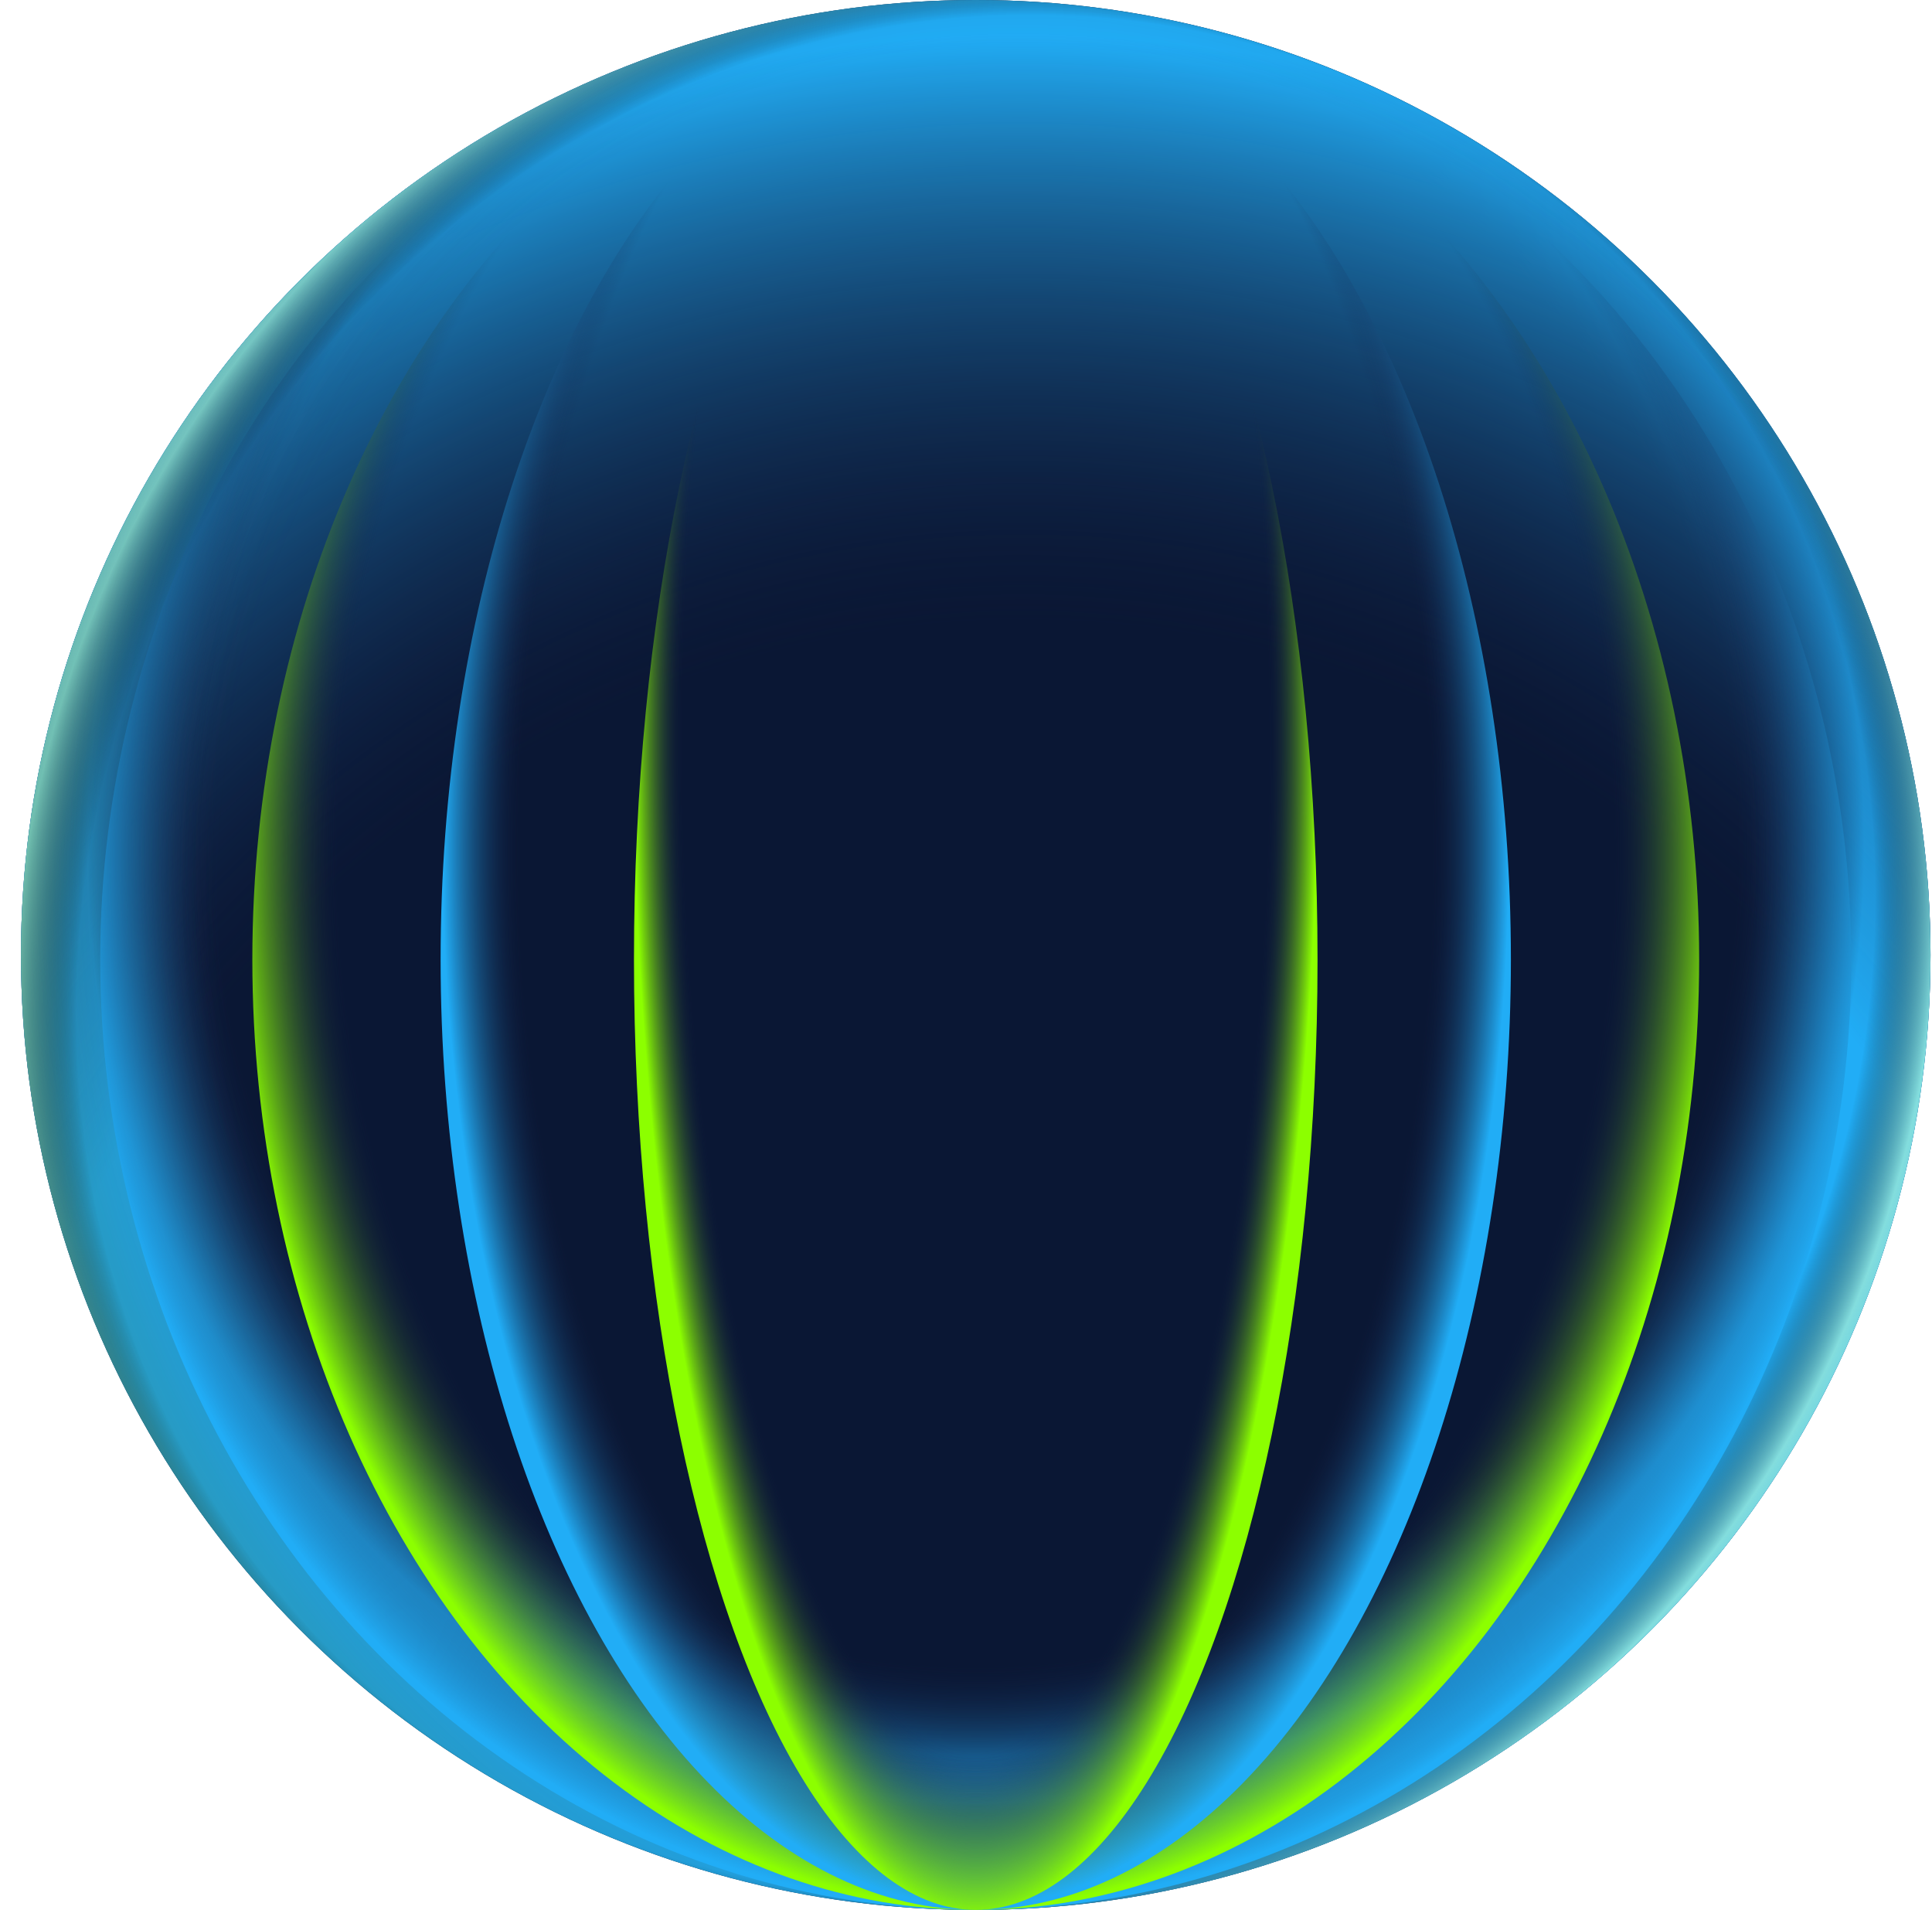 <svg width="86" height="85" viewBox="0 0 86 85" fill="none" xmlns="http://www.w3.org/2000/svg">
<circle cx="43.434" cy="42.5" r="42.5" fill="#0A1734"/>
<circle cx="43.434" cy="42.5" r="42.5" fill="url(#paint0_radial_386_1120)"/>
<circle cx="43.434" cy="42.5" r="42.5" fill="url(#paint1_radial_386_1120)"/>
<circle cx="43.434" cy="42.5" r="42.5" fill="url(#paint2_radial_386_1120)"/>
<circle cx="43.434" cy="42.5" r="42.5" fill="url(#paint3_diamond_386_1120)" fill-opacity="0.8"/>
<ellipse cx="43.434" cy="42.705" rx="38.973" ry="42.295" fill="url(#paint4_radial_386_1120)"/>
<ellipse cx="43.434" cy="42.705" rx="32.201" ry="42.295" fill="url(#paint5_radial_386_1120)"/>
<ellipse cx="43.434" cy="42.705" rx="23.821" ry="42.295" fill="url(#paint6_radial_386_1120)"/>
<ellipse cx="43.434" cy="42.705" rx="15.214" ry="42.295" fill="url(#paint7_radial_386_1120)"/>
<defs>
<radialGradient id="paint0_radial_386_1120" cx="0" cy="0" r="1" gradientUnits="userSpaceOnUse" gradientTransform="translate(43.434 37.654) rotate(90) scale(42.935 39.666)">
<stop offset="0.857" stop-color="#141F45" stop-opacity="0"/>
<stop offset="1" stop-color="#21ADF6"/>
</radialGradient>
<radialGradient id="paint1_radial_386_1120" cx="0" cy="0" r="1" gradientUnits="userSpaceOnUse" gradientTransform="translate(45.807 81.364) rotate(-93.634) scale(79.266 73.23)">
<stop offset="0.674" stop-color="#141F45" stop-opacity="0"/>
<stop offset="1" stop-color="#21ADF6"/>
</radialGradient>
<radialGradient id="paint2_radial_386_1120" cx="0" cy="0" r="1" gradientUnits="userSpaceOnUse" gradientTransform="translate(43.434 42.5) rotate(20.713) scale(45.437 48.769)">
<stop offset="0.863" stop-opacity="0"/>
<stop offset="0.923" stop-color="#83DDDD"/>
<stop offset="1" stop-color="#83DDDD" stop-opacity="0"/>
</radialGradient>
<radialGradient id="paint3_diamond_386_1120" cx="0" cy="0" r="1" gradientUnits="userSpaceOnUse" gradientTransform="translate(48.2 42.5) rotate(56.822) scale(68.953 63.73)">
<stop offset="0.592" stop-color="#141F45" stop-opacity="0"/>
<stop offset="1" stop-color="#8CFF00"/>
</radialGradient>
<radialGradient id="paint4_radial_386_1120" cx="0" cy="0" r="1" gradientUnits="userSpaceOnUse" gradientTransform="translate(43.434 37.883) rotate(90) scale(47.117 40.11)">
<stop offset="0.857" stop-color="#141F45" stop-opacity="0"/>
<stop offset="1" stop-color="#21ADF6"/>
</radialGradient>
<radialGradient id="paint5_radial_386_1120" cx="0" cy="0" r="1" gradientUnits="userSpaceOnUse" gradientTransform="translate(43.434 37.883) rotate(90) scale(47.117 33.141)">
<stop offset="0.857" stop-color="#141F45" stop-opacity="0"/>
<stop offset="1" stop-color="#8CFF00"/>
</radialGradient>
<radialGradient id="paint6_radial_386_1120" cx="0" cy="0" r="1" gradientUnits="userSpaceOnUse" gradientTransform="translate(43.434 37.883) rotate(90) scale(47.117 23.821)">
<stop offset="0.857" stop-color="#141F45" stop-opacity="0"/>
<stop offset="1" stop-color="#21ADF6"/>
</radialGradient>
<radialGradient id="paint7_radial_386_1120" cx="0" cy="0" r="1" gradientUnits="userSpaceOnUse" gradientTransform="translate(43.434 33.079) rotate(90) scale(51.921 15.214)">
<stop offset="0.857" stop-color="#141F45" stop-opacity="0"/>
<stop offset="1" stop-color="#8CFF00"/>
</radialGradient>
</defs>
</svg>
